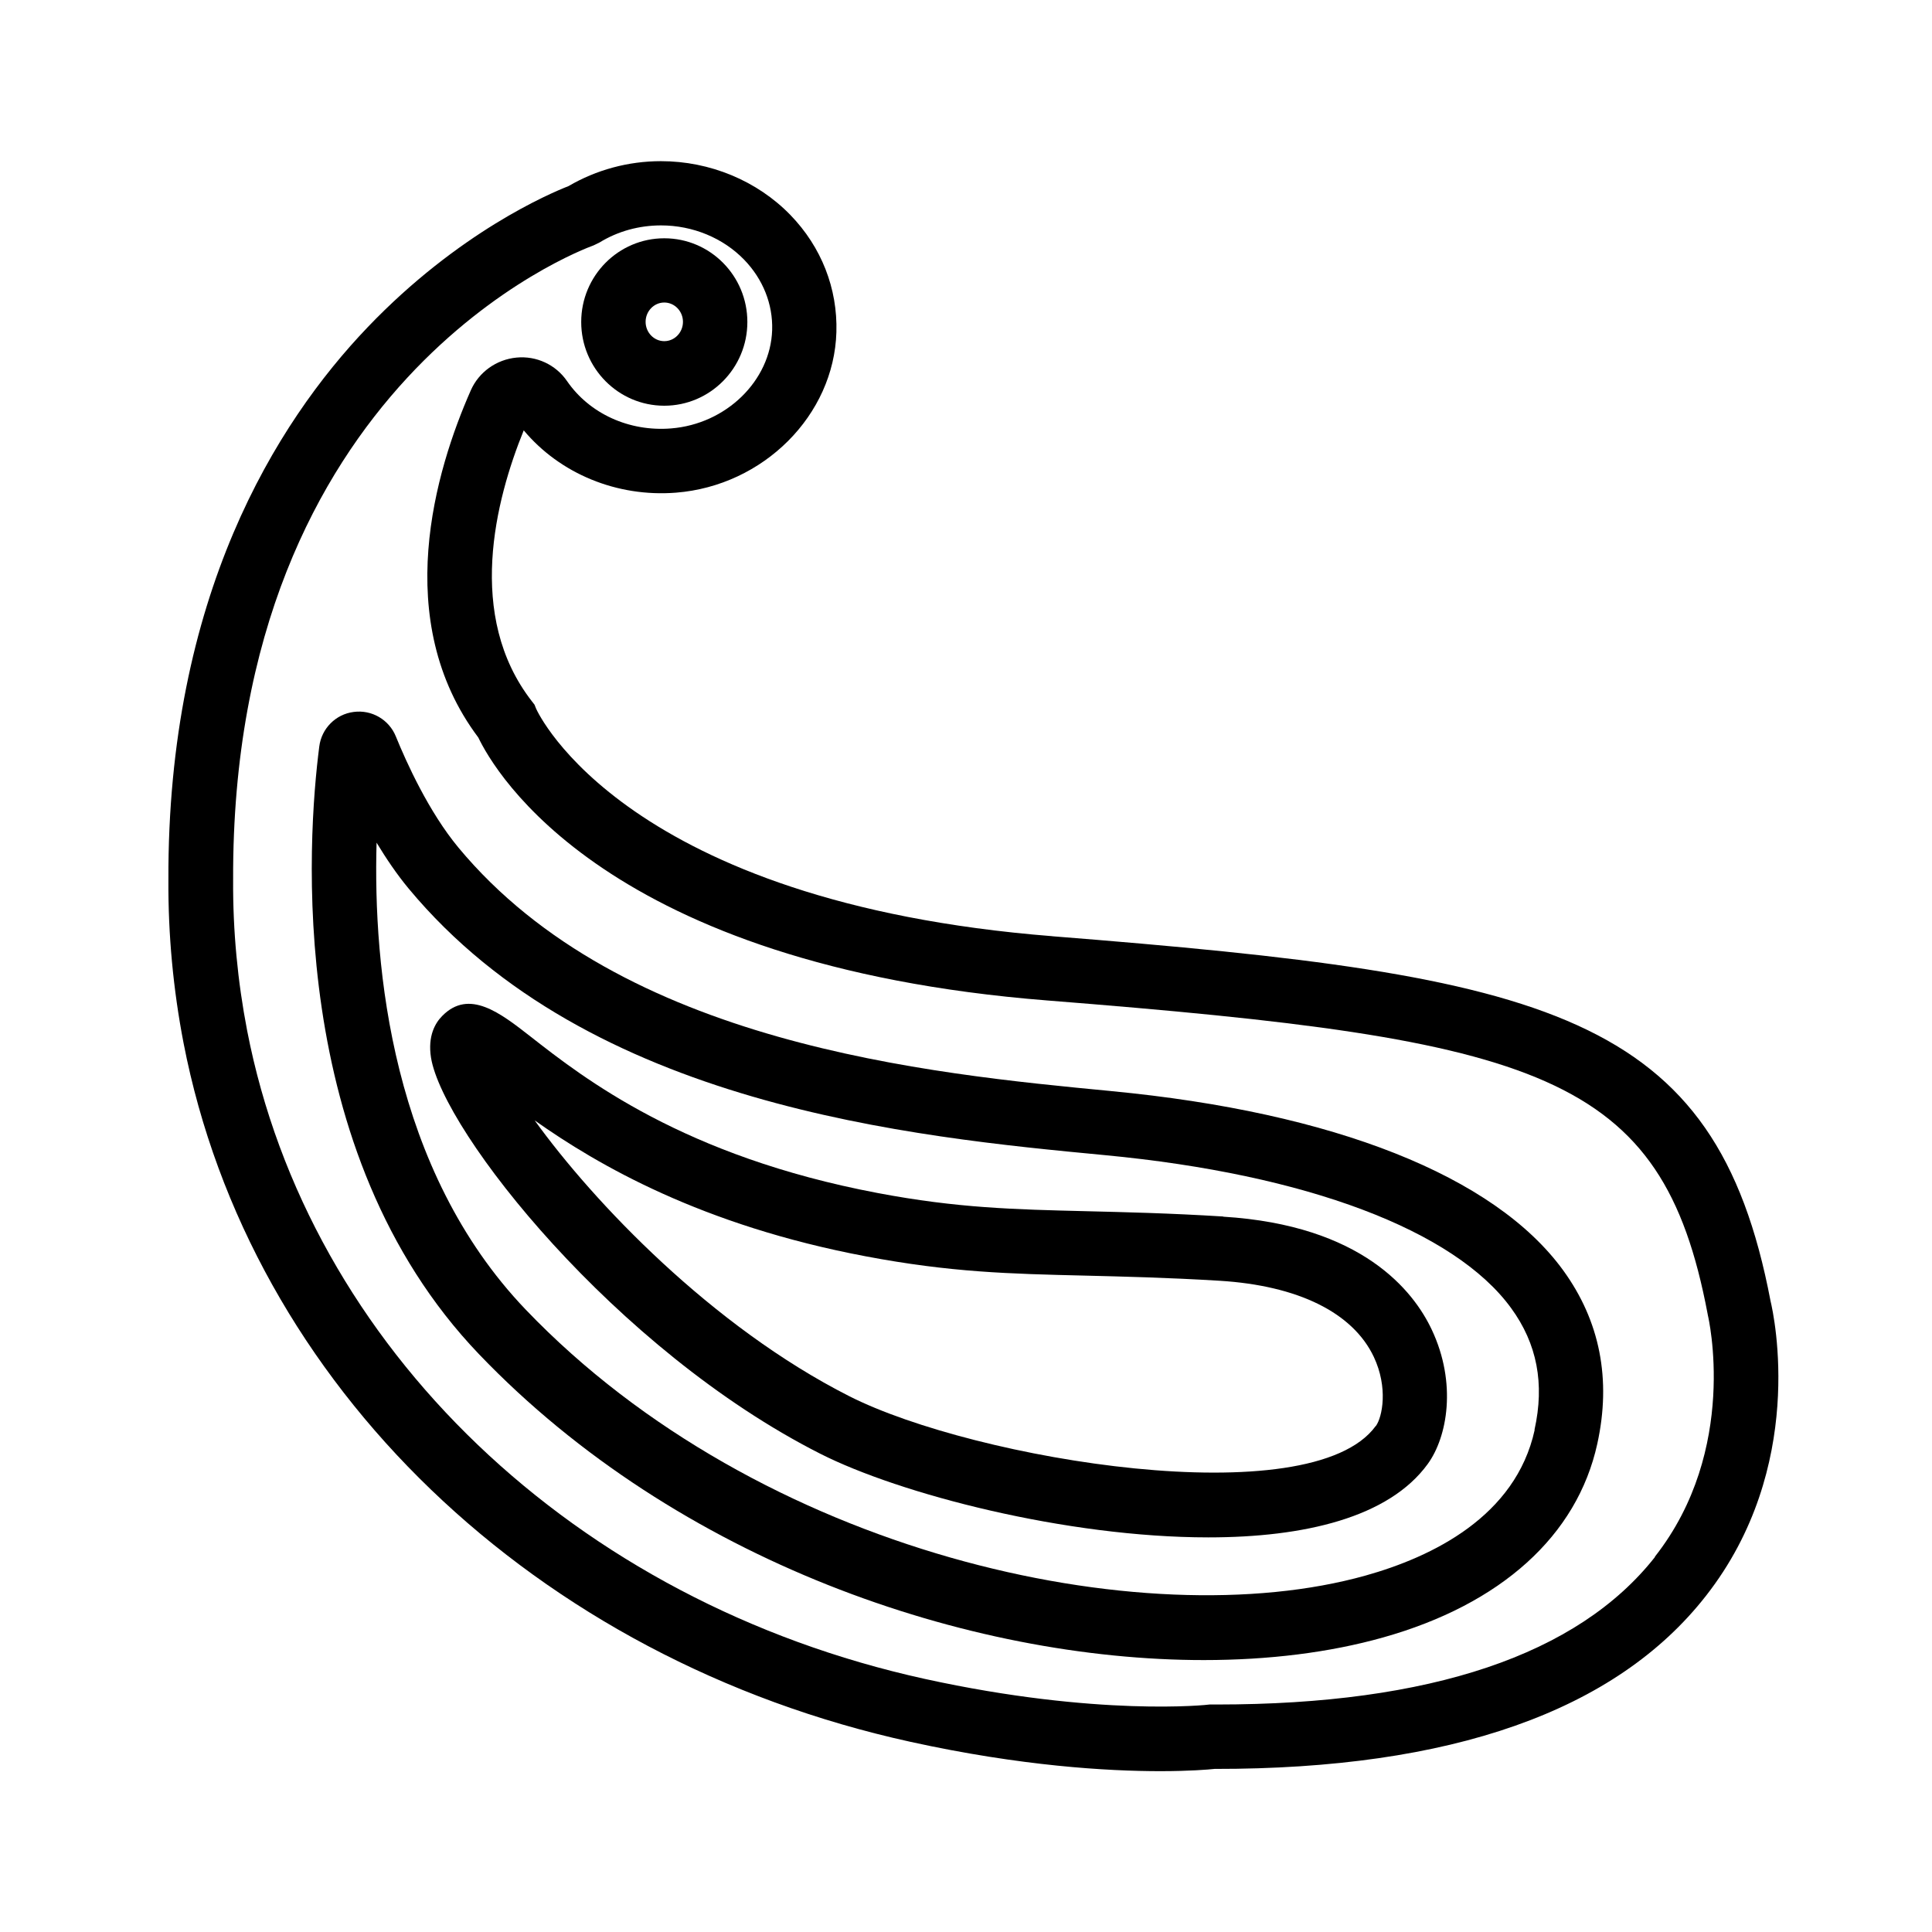 <?xml version="1.0" encoding="UTF-8"?>
<svg id="Livello_3" data-name="Livello 3" xmlns="http://www.w3.org/2000/svg" viewBox="0 0 120 120">
  <defs>
    <style>
      .cls-1 {
        fill: #000;
        stroke-width: 0px;
      }
    </style>
  </defs>
  <path class="cls-1" d="M65.37,58.15c-26.52-2.1-31.95-13.86-32.07-14.13l-.1-.25-.17-.22c-4.11-5.29-2.26-12.49-.5-16.82,2.25,2.69,5.79,4.16,9.46,3.87,5.43-.43,9.81-4.81,9.96-9.97.08-2.71-.93-5.29-2.86-7.28-2.06-2.12-4.99-3.34-8.04-3.34-2.03,0-4.01.54-5.74,1.55-1.15.45-6.82,2.85-12.48,8.77-5.68,5.94-12.44,16.73-12.37,34.34-.02,3.39.3,6.79.94,10.11,4.12,21.25,21.84,38.29,45.16,43.41,6.87,1.51,12.25,1.82,15.51,1.82,1.83,0,2.99-.1,3.37-.14,14.69.02,24.93-3.59,30.52-10.75,6.25-7.98,4.24-17.37,4.01-18.32-3.41-17.9-13.71-20.2-44.63-22.65ZM102.8,96.7c-4.79,6.09-13.95,9.17-27.21,9.17h-.46c-.07.02-6.93.77-17.69-1.59-21.75-4.78-38.27-20.58-42.09-40.27-.59-3.06-.89-6.2-.87-9.35-.12-30.94,21.48-39.09,22.39-39.42l.37-.18c1.14-.7,2.46-1.06,3.82-1.06,1.97,0,3.85.78,5.16,2.13,1.17,1.21,1.79,2.76,1.74,4.37-.1,3.15-2.86,5.84-6.28,6.11-2.61.21-5.07-.92-6.46-2.94-.7-1.02-1.9-1.58-3.14-1.46-1.25.12-2.34.9-2.84,2.04-2.18,4.94-5,14.28.47,21.56,1,2.09,7.89,14.16,35.33,16.33,30.72,2.43,38.19,4.52,41.02,19.45l.02.11c.02.08,1.96,8.32-3.3,15Z"/>
  <path class="cls-1" d="M69.03,67.77c-11.37-1.09-30.41-2.9-40.56-15.13-1.84-2.22-3.22-5.27-3.88-6.89-.42-1.05-1.5-1.68-2.62-1.53-1.12.14-2,1.03-2.14,2.15-.73,5.67-2.16,25.13,9.93,37.75,12.34,12.88,30.43,18.99,45.01,18.99,4.04,0,7.81-.47,11.12-1.4,7.34-2.06,12.07-6.33,13.32-12.03.88-4,.17-7.63-2.12-10.78-4.26-5.86-14.23-9.81-28.07-11.13ZM95.32,88.82c-1.18,5.37-6.36,7.88-10.5,9.04-13.78,3.86-37.64-1.35-52.16-16.51-8.33-8.7-9.49-21.27-9.27-29.01.6.99,1.26,1.97,2,2.86,11.21,13.49,31.27,15.41,43.26,16.55,12.5,1.19,21.69,4.66,25.21,9.5,1.61,2.21,2.09,4.69,1.45,7.56Z"/>
  <path class="cls-1" d="M75.99,75.56c-3.38-.21-6.11-.27-8.52-.33-4.47-.11-8-.19-12.96-1.13-12.05-2.28-18.24-7.12-21.56-9.72-1.87-1.46-3.81-2.98-5.48-1.28-.44.44-.91,1.25-.7,2.59.75,4.6,11.46,18.16,24.17,24.6,4.95,2.51,15.3,5.2,24.11,5.2,5.95,0,11.21-1.23,13.63-4.56,1.22-1.68,1.82-5.01.25-8.34-1.13-2.4-4.32-6.49-12.96-7.02ZM85.45,88.57c-4.04,5.56-24.93,2.09-32.7-1.85-8.54-4.33-15.88-12.05-19.54-17.13,3.93,2.78,10.39,6.52,20.55,8.44,5.27,1,8.95,1.09,13.61,1.2,2.38.06,5.07.12,8.38.32,4.88.3,8.28,1.98,9.58,4.73.9,1.91.53,3.73.13,4.29Z"/>
  <path class="cls-1" d="M41.26,25.2c2.84,0,5.16-2.33,5.16-5.2s-2.31-5.2-5.16-5.2-5.16,2.33-5.16,5.2,2.31,5.2,5.16,5.2ZM41.26,18.79c.64,0,1.16.54,1.16,1.2s-.52,1.2-1.16,1.2-1.16-.54-1.16-1.2.52-1.2,1.16-1.2Z"/>
</svg>
